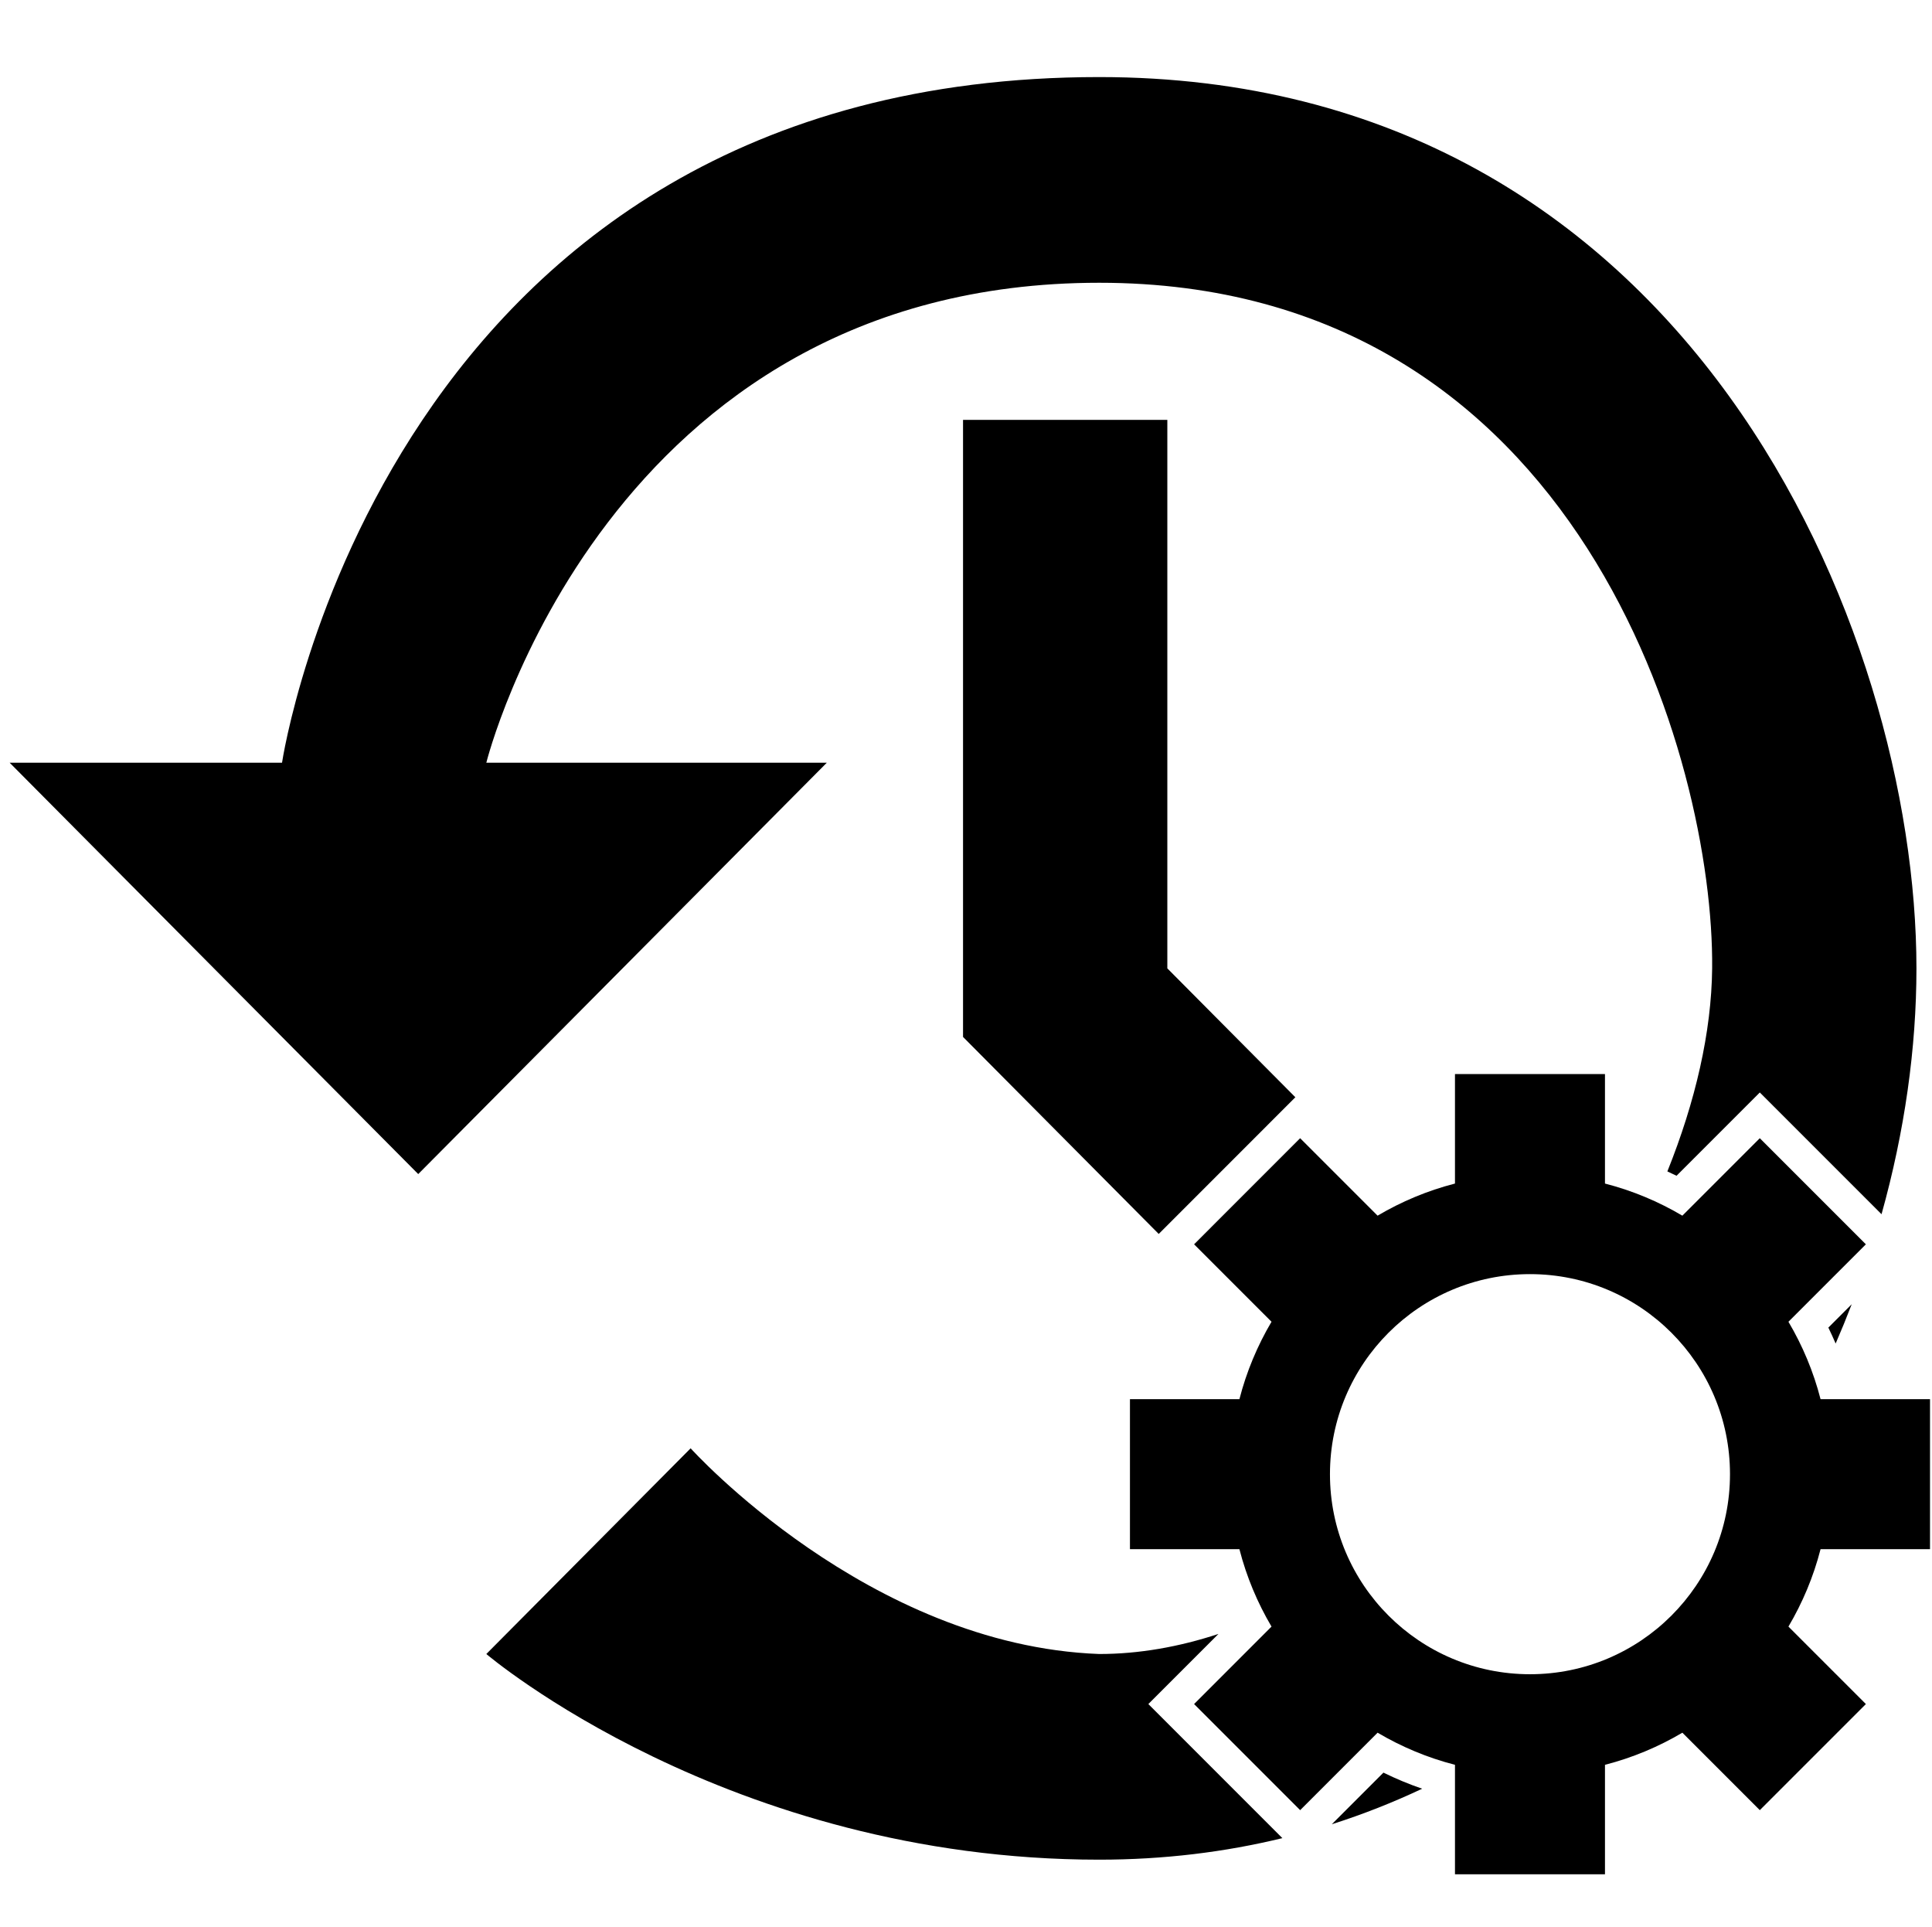 <?xml version="1.0" standalone="no"?><!DOCTYPE svg PUBLIC "-//W3C//DTD SVG 1.1//EN" "http://www.w3.org/Graphics/SVG/1.1/DTD/svg11.dtd"><svg t="1532613578784" class="icon" style="" viewBox="0 0 1027 1024" version="1.1" xmlns="http://www.w3.org/2000/svg" p-id="3564" xmlns:xlink="http://www.w3.org/1999/xlink" width="200.586" height="200"><defs><style type="text/css"></style></defs><path d="M707.948 969.528c16.63-5.3 32.65-11.635 48.04-18.895-7.035-2.415-13.915-5.27-20.59-8.56L707.948 969.528zM975.778 714.038c3.005-6.925 5.85-13.89 8.55-20.895l-12.425 12.425C973.273 708.358 974.547 711.183 975.778 714.038zM620.523 223.15l-108.6 0 0 327.939 104.02 104.705 72.635-72.645-68.055-68.495L620.523 223.15zM584.323 40.96c-380.102 0-434.404 364.382-434.404 364.382L5.12 405.342l217.199 218.632 217.204-218.632L258.522 405.342c0 0 63.35-255.067 325.802-255.067 256.409 0 326.904 255.067 325.809 364.379-0.335 33.875-8.915 70.875-23.805 107.905 1.64 0.75 3.26 1.515 4.875 2.31l44.265-44.265 64.705 64.705c12.265-43.845 18.56-88.215 18.56-130.655C1018.732 335.489 898.078 40.96 584.323 40.96zM647.698 868.373c-20.97 6.89-42.23 10.665-63.375 10.665-122.917-4.56-217.199-109.32-217.199-109.32l-108.602 109.32c0 0 128.222 109.305 325.802 109.305 34.31 0 66.79-4.015 97.355-11.445l-71.245-71.26L647.698 868.373zM1025.947 823.338l0-79.74-58.19 0c-3.76-14.63-9.565-28.44-17.07-41.135l41.165-41.16-56.385-56.39-41.165 41.165c-12.69-7.5-26.5-13.305-41.14-17.065l0-58.19-79.735 0 0 58.19c-14.63 3.76-28.45 9.565-41.14 17.065l-41.165-41.165-56.375 56.39 41.155 41.16c-7.495 12.69-13.3 26.505-17.06 41.135l-58.19 0 0 79.74 58.19 0c3.76 14.635 9.565 28.445 17.06 41.135l-41.155 41.165 56.385 56.385 41.155-41.165c12.69 7.505 26.51 13.31 41.14 17.07l0 58.19 79.735 0 0-58.19c14.64-3.76 28.45-9.565 41.14-17.07l41.165 41.165 56.385-56.385-41.165-41.165c7.505-12.69 13.31-26.5 17.07-41.135L1025.947 823.338zM813.303 889.788c-58.73 0-106.33-47.595-106.33-106.315 0-58.725 47.6-106.325 106.33-106.325 58.715 0 106.315 47.595 106.315 106.325C919.618 842.183 872.018 889.788 813.303 889.788z" p-id="3565"></path></svg>